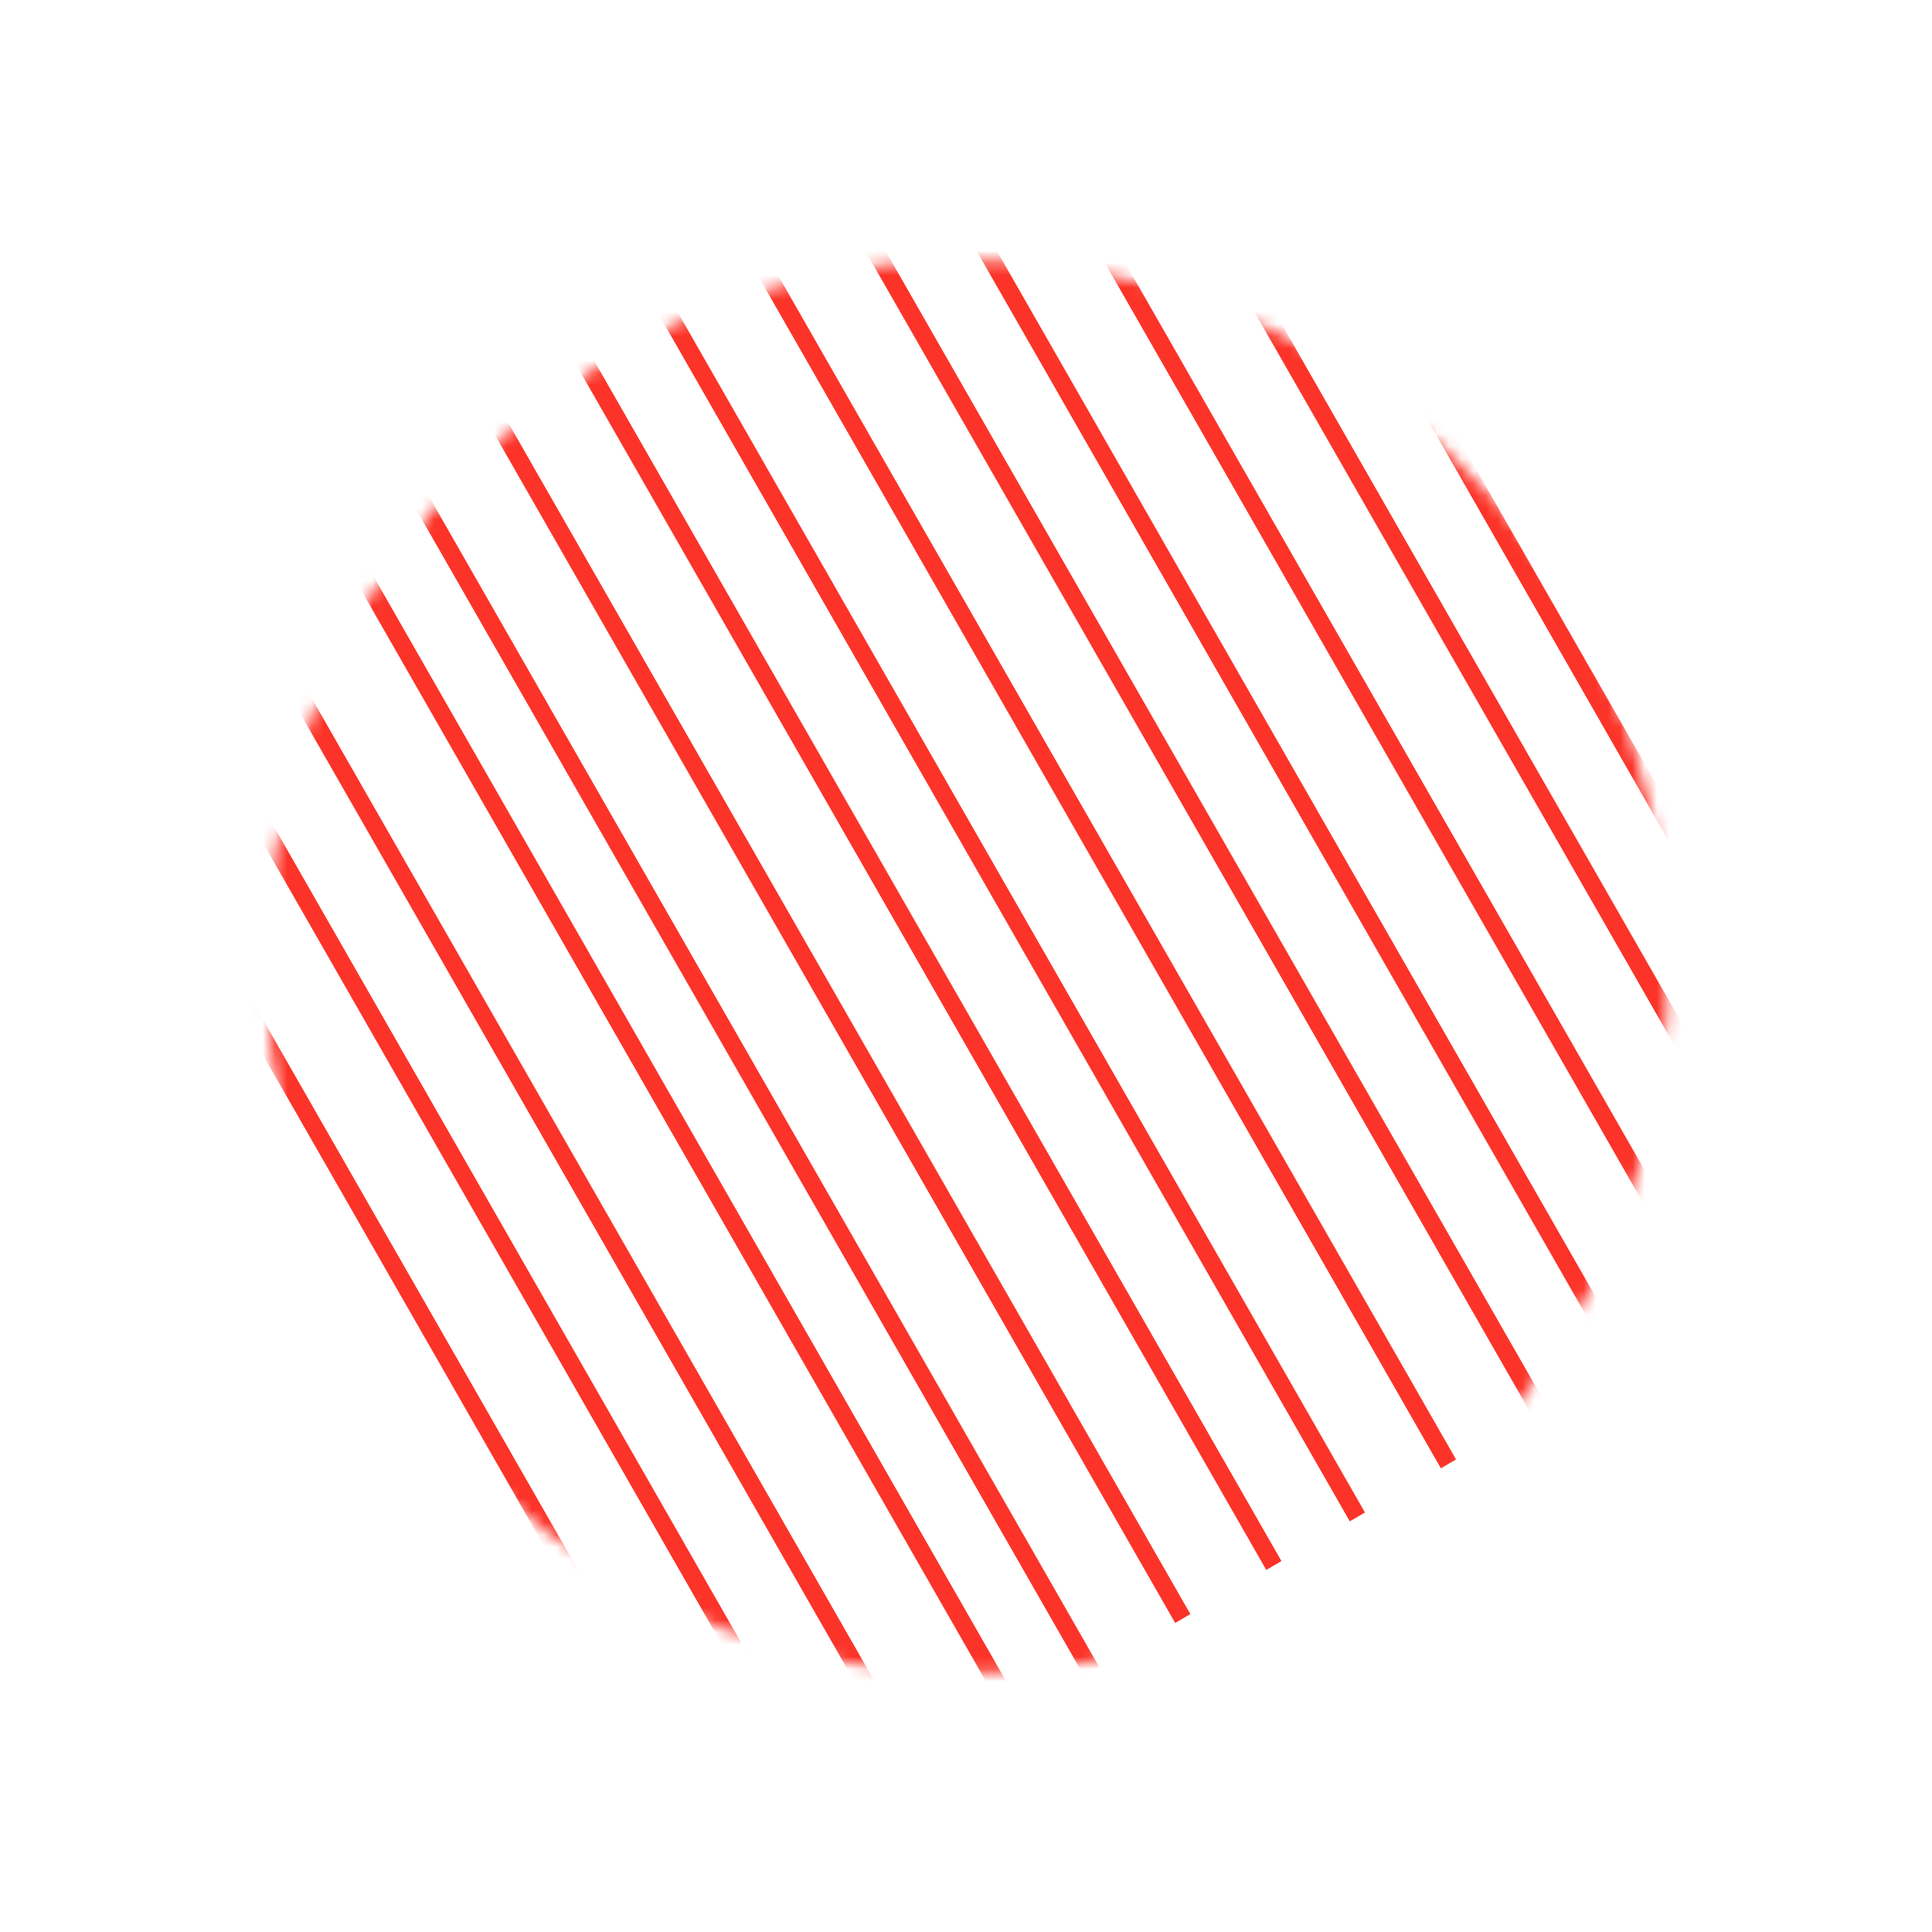 <svg width="158" height="158" viewBox="0 0 158 158" fill="none" xmlns="http://www.w3.org/2000/svg">
<mask id="mask0_1172_115" style="mask-type:alpha" maskUnits="userSpaceOnUse" x="21" y="21" width="116" height="116">
<ellipse rx="57.464" ry="57.666" transform="matrix(-0.864 0.503 0.497 0.868 79.117 79.05)" fill="white"/>
</mask>
<g mask="url(#mask0_1172_115)">
<rect width="1.437" height="122.541" transform="matrix(-0.864 0.503 0.497 0.868 101.637 -12.291)" fill="#FC3328"/>
<rect width="1.437" height="122.541" transform="matrix(-0.864 0.503 0.497 0.868 94.186 -7.956)" fill="#FC3328"/>
<rect width="1.437" height="122.541" transform="matrix(-0.864 0.503 0.497 0.868 87.357 -3.983)" fill="#FC3328"/>
<rect width="1.437" height="122.541" transform="matrix(-0.864 0.503 0.497 0.868 79.906 0.351)" fill="#FC3328"/>
<rect width="1.437" height="122.541" transform="matrix(-0.864 0.503 0.497 0.868 72.456 4.686)" fill="#FC3328"/>
<rect width="1.437" height="122.541" transform="matrix(-0.864 0.503 0.497 0.868 65.626 8.659)" fill="#FC3328"/>
<rect width="1.437" height="122.541" transform="matrix(-0.864 0.503 0.497 0.868 58.175 12.993)" fill="#FC3328"/>
<rect width="1.437" height="122.541" transform="matrix(-0.864 0.503 0.497 0.868 50.725 17.328)" fill="#FC3328"/>
<rect width="1.437" height="122.541" transform="matrix(-0.864 0.503 0.497 0.868 43.895 21.301)" fill="#FC3328"/>
<rect width="1.437" height="122.541" transform="matrix(-0.864 0.503 0.497 0.868 36.445 25.636)" fill="#FC3328"/>
<rect width="1.437" height="122.541" transform="matrix(-0.864 0.503 0.497 0.868 28.994 29.97)" fill="#FC3328"/>
<rect width="1.437" height="122.541" transform="matrix(-0.864 0.503 0.497 0.868 22.786 33.582)" fill="#FC3328"/>
<rect width="1.437" height="122.541" transform="matrix(-0.864 0.503 0.497 0.868 14.714 38.278)" fill="#FC3328"/>
<rect width="1.437" height="122.541" transform="matrix(-0.864 0.503 0.497 0.868 7.885 42.251)" fill="#FC3328"/>
<rect width="1.437" height="122.541" transform="matrix(-0.864 0.503 0.497 0.868 0.434 46.585)" fill="#FC3328"/>
</g>
</svg>
